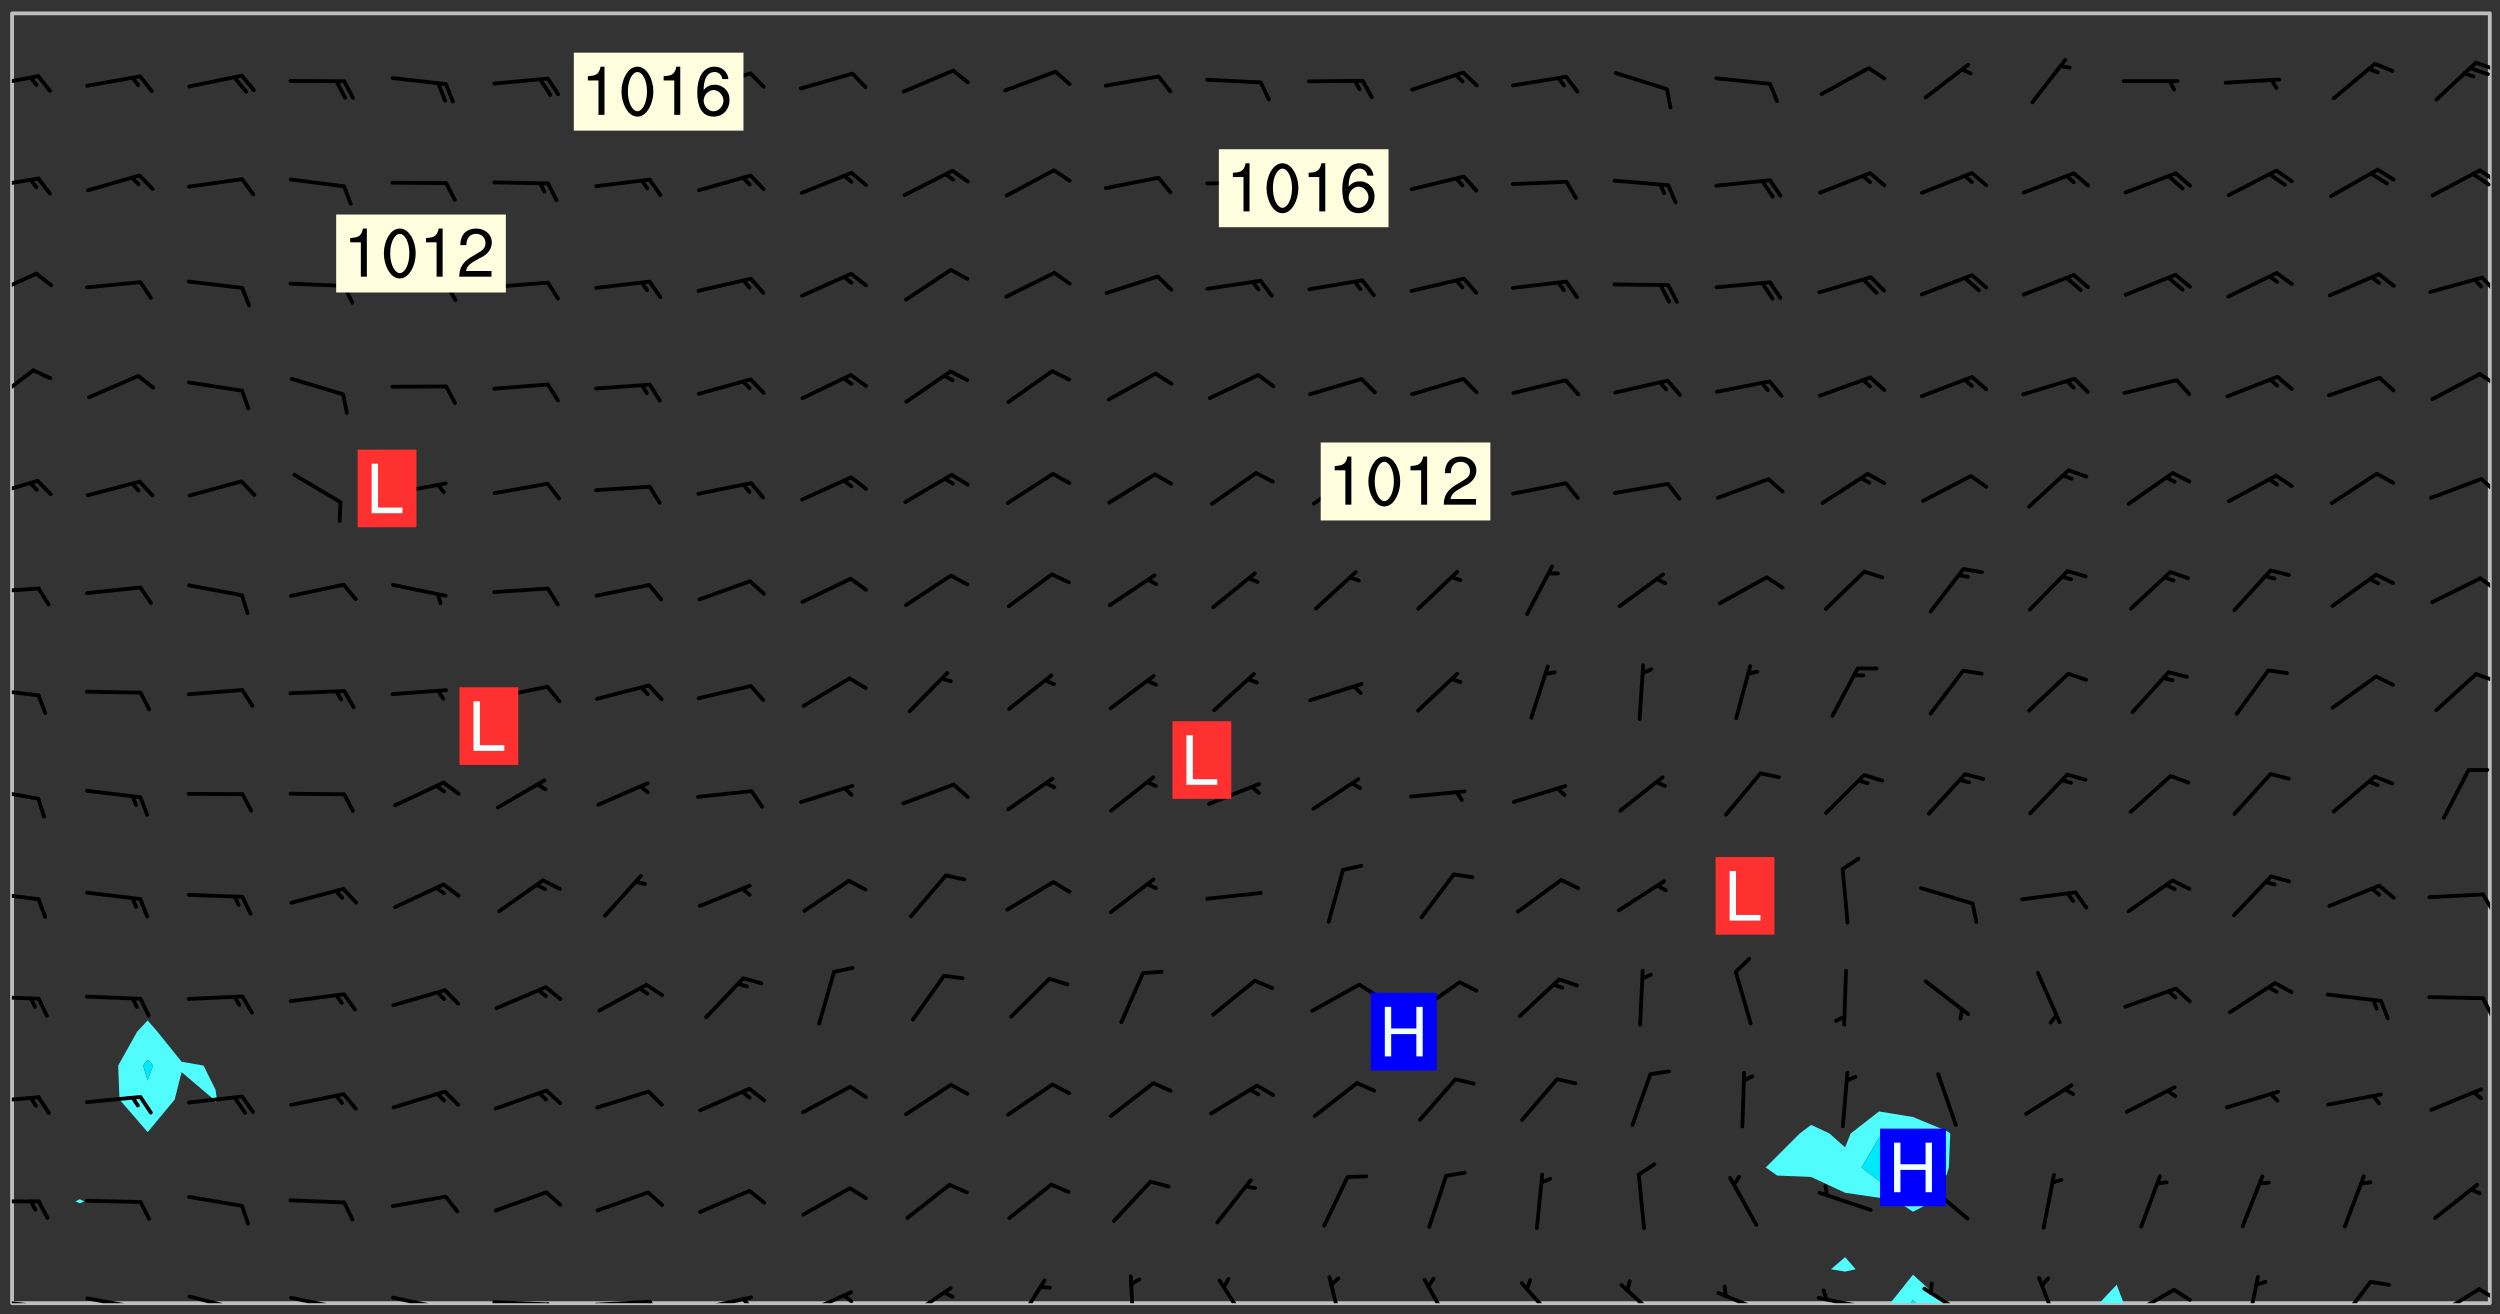 <svg xmlns="http://www.w3.org/2000/svg" role="img" xmlns:xlink="http://www.w3.org/1999/xlink" viewBox="142.45 309.95 326.84 171.84"><rect x="142.45" y="309.95" width="326.84" height="171.84" fill="#333333" stroke="none"/><defs><clipPath id="a"><path d="M144 311.672h1v168.656h-1zm0 0"/></clipPath><clipPath id="b"><path d="M144 311.672h324v168.656H144zm0 0"/></clipPath><clipPath id="c"><path d="M389 476h8v4.328h-8zm0 0"/></clipPath><clipPath id="d"><path d="M392 479h2v1.328h-2zm0 0"/></clipPath><clipPath id="e"><path d="M416 477h5v3.328h-5zm0 0"/></clipPath><clipPath id="f"><path d="M467 311.672h1v168.656h-1zm0 0"/></clipPath><clipPath id="g"><path d="M144 479h4v1.328h-4zm0 0"/></clipPath><clipPath id="h"><path d="M147 480h2v.328h-2zm0 0"/></clipPath><clipPath id="i"><path d="M153 479h9v1.328h-9zm0 0"/></clipPath><clipPath id="j"><path d="M160 480h2v.328h-2zm0 0"/></clipPath><clipPath id="k"><path d="M166 479h9v1.328h-9zm0 0"/></clipPath><clipPath id="l"><path d="M173 480h2v.328h-2zm0 0"/></clipPath><clipPath id="m"><path d="M180 479h8v1.328h-8zm0 0"/></clipPath><clipPath id="n"><path d="M187 480h2v.328h-2zm0 0"/></clipPath><clipPath id="o"><path d="M193 479h8v1.328h-8zm0 0"/></clipPath><clipPath id="p"><path d="M200 480h2v.328h-2zm0 0"/></clipPath><clipPath id="q"><path d="M206 479h9v1.328h-9zm0 0"/></clipPath><clipPath id="r"><path d="M213 480h3v.328h-3zm0 0"/></clipPath><clipPath id="s"><path d="M220 479h8v1.328h-8zm0 0"/></clipPath><clipPath id="t"><path d="M227 479h2v1.328h-2zm0 0"/></clipPath><clipPath id="u"><path d="M233 479h8v1.328h-8zm0 0"/></clipPath><clipPath id="v"><path d="M239 479h2v1.328h-2zm0 0"/></clipPath><clipPath id="w"><path d="M247 478h7v2.328h-7zm0 0"/></clipPath><clipPath id="x"><path d="M252 479h3v1.328h-3zm0 0"/></clipPath><clipPath id="y"><path d="M260 478h7v2.328h-7zm0 0"/></clipPath><clipPath id="z"><path d="M275 477h5v3.328h-5zm0 0"/></clipPath><clipPath id="A"><path d="M290 476h1v4.328h-1zm0 0"/></clipPath><clipPath id="B"><path d="M301 477h5v3.328h-5zm0 0"/></clipPath><clipPath id="C"><path d="M316 476h3v4.328h-3zm0 0"/></clipPath><clipPath id="D"><path d="M328 477h5v3.328h-5zm0 0"/></clipPath><clipPath id="E"><path d="M341 477h6v3.328h-6zm0 0"/></clipPath><clipPath id="F"><path d="M354 477h6v3.328h-6zm0 0"/></clipPath><clipPath id="G"><path d="M366 478h8v2.328h-8zm0 0"/></clipPath><clipPath id="H"><path d="M379 479h9v1.328h-9zm0 0"/></clipPath><clipPath id="I"><path d="M380 478h2v2.328h-2zm0 0"/></clipPath><clipPath id="J"><path d="M393 478h8v2.328h-8zm0 0"/></clipPath><clipPath id="K"><path d="M408 476h4v4.328h-4zm0 0"/></clipPath><clipPath id="L"><path d="M420 478h7v2.328h-7zm0 0"/></clipPath><clipPath id="M"><path d="M426 478h3v2.328h-3zm0 0"/></clipPath><clipPath id="N"><path d="M435 476h3v4.328h-3zm0 0"/></clipPath><clipPath id="O"><path d="M447 477h6v3.328h-6zm0 0"/></clipPath><clipPath id="P"><path d="M460 478h7v2.328h-7zm0 0"/></clipPath><clipPath id="Q"><path d="M466 478h2v2h-2zm0 0"/></clipPath><clipPath id="R"><path d="M144 466h4v2h-4zm0 0"/></clipPath><clipPath id="S"><path d="M144 453h4v2h-4zm0 0"/></clipPath><clipPath id="T"><path d="M144 439h4v2h-4zm0 0"/></clipPath><clipPath id="U"><path d="M466 440h2v3h-2zm0 0"/></clipPath><clipPath id="V"><path d="M144 426h4v2h-4zm0 0"/></clipPath><clipPath id="W"><path d="M466 426h2v4h-2zm0 0"/></clipPath><clipPath id="X"><path d="M144 412h4v3h-4zm0 0"/></clipPath><clipPath id="Y"><path d="M144 399h4v3h-4zm0 0"/></clipPath><clipPath id="Z"><path d="M465 397h3v3h-3zm0 0"/></clipPath><clipPath id="aa"><path d="M144 386h4v2h-4zm0 0"/></clipPath><clipPath id="ab"><path d="M466 385h2v3h-2zm0 0"/></clipPath><clipPath id="ac"><path d="M144 372h4v4h-4zm0 0"/></clipPath><clipPath id="ad"><path d="M466 372h2v3h-2zm0 0"/></clipPath><clipPath id="ae"><path d="M144 358h4v5h-4zm0 0"/></clipPath><clipPath id="af"><path d="M466 358h2v3h-2zm0 0"/></clipPath><clipPath id="ag"><path d="M144 345h4v4h-4zm0 0"/></clipPath><clipPath id="ah"><path d="M466 345h2v4h-2zm0 0"/></clipPath><clipPath id="ai"><path d="M144 333h4v2h-4zm0 0"/></clipPath><clipPath id="aj"><path d="M466 331h2v3h-2zm0 0"/></clipPath><clipPath id="ak"><path d="M465 332h3v3h-3zm0 0"/></clipPath><clipPath id="al"><path d="M144 319h4v3h-4zm0 0"/></clipPath><clipPath id="am"><path d="M465 317h3v3h-3zm0 0"/></clipPath><g id="an" clip-path="url(#clip1)"><path fill="#fff" fill-opacity="0" fill-rule="evenodd" d="M0 0h1000v1000H0zm0 0"/><path fill="#d3d3d3" fill-opacity="0" fill-rule="evenodd" d="M162.152 355.867l-.234.293.059.234.117.172.176.234.293.348.113.059.117-.172.059-.234.176-.176.465-.176h.699l.234.293.289.816.059.176.176.23.352.234.699.699.172.176.234.348.234.41.289.582.41.465.23.234.234.176.117.23.176.293.172 1.164v.234l.059.289.059.117.117.117.348.41.117.172.176.176.176.234.117.172.172.352.059.234.234.406.234-.059-.176.176-.059.93h-.582l-.234-.113-.348.113-.117.117-.059.293-.059.176-.117.172-.465.293-.059.234-.059.113v.645l.059.172v.41l.059.059v.406l.059.406.117.176.059.059.23.641-.059.293v.699l-.059.582v.234l-.059.23-.055.352v1.922l.055.117h.426l-.367.117-.023.352.891 1.168 1.742.539 1.34.359v.539l.09.809.535.715 1.52.27.891-.086.09 1.164.535.18 1.16-.18 2.055-.984 1.16-.363 1.879-.176 1.695-.18-.18.719-1.516.086-1.25.09-.805.27-1.074.809.27.719.535.898-.18.625-.266.809.266 1.078.625.898.805.18 1.25-.18-.266.723.098.504.055.293v.172l.059.293v.406l.176.117.352.117h.406l.293-.176.113-.117.059-.117.117-.23.059-.176.352-.465.23-.176.176-.059.176.059.059.176.117.988.055.469.059.172.117.234.176.059.816.059h.289l.117.234.059.406.059.352v1.105l.117.293.117.348.289.699.176.352.582.754.352.176.172.059.469.234.641.465.348.234.293.176.293.055.23.062.816.348.293.176.113.172.352.352.117.176.523.641v.289l.059.352v.348l.059.352.059.289.117.059.172.059h.176l.582.234.176.117.176.289.176.234.113.234.293.23.117.117v.41l.059.055.289.234.234.117.059.117.117.172.059.117.23.234.059.176.234.059.117.059-.117.113-.059.117v.117l-.117.293-.117.289v.582l.176.117.117.059.059.117.117.117.113.059.176.348.059.352.059.406v.176l-.059.176-.117.699v.172l.117.176.293.293h.406l.176.117.117.172.117.293v.234h-.527l-.23-.234h-.234l-.176.059-.059.699.059.348.117.176.176.41.117.23.289.469.176.055h.523l.234.059.758.641.059.293v.234l.059.059.23.348v.352l-.117.172v.293l.293.289.293.176.172.059.293.176.293.117.582.406.289.234.293.176.219.16.016.012.23.176.641.523.176.234.117.176.176.176.113.172v.641l.117.176.469.117.582.117.234.059.23.113.293.117.113.059.586.352.289.172.176.062.176.055.176.059.699.352.289.176.234.055.289.176.234.117.641.406.293.117.172.059.234.059.41.059.23.059.234.117.059.172-.41.176.469.059.059.293.113.234.176.055.234.059.176.059.406.117.641.234.117.172.059.234v.176l-.059.117-.059.406.234.234.117.059.348.117.641.23.176.117.289.117.176.176.234.465.582 1.105.176.176.348.176.176.117.352.117 1.047.523.234.059.465.113.293.059.465.176.758.582.234.234.348.465.176.176.289.234.816.699.293.176.289.289.293.176.293.289.695.641.176.176.293.234.289.234.469.289.641.582.348.234.234.293.348.348.352.465.934.992.348.406.117.176.234.059.113.117.645.176.23.113.234.059.293.176.23.117.934.699.406.406.234.176.406.176.234.117.816.348.348.234.234.117.293.289.23.117.758.352.352.172.23.059.293.117.234.059.871.176h.816l.469.23.172.059.875.699.465.117.293.059.176.059.23.059.469.059.348.059.352.059.406.059h.293l.172.059v.23l.176.176h.293l.348.059.352.059.699.117h.641l.465-.234.293-.176.172-.117.41-.172.289-.176.934-.465.469-.293.523-.293.465-.172.465-.176 1.051-.465.289-.117.41-.117.289-.117.527-.176 1.516-.699.582-.348.289-.059.293-.059.348-.117.875-.23.352-.117h.113l.234-.059.875-.234.234-.059h.812l.352-.059.816-.117.172-.059.352-.055.293-.059.23-.059.816-.176.176-.059h.348l.234-.059.465-.117.758-.172.234-.059h.348l.41-.117.289-.059 1.285-.059h.289l.41-.059.23-.059h.176l.875-.117h.406l.41-.117h.348l.352-.113.871-.059h1.75l1.047.289.41.117.289.117.352.117.289.117 1.051.172.289.059h.293l.293.059.172.059.41.059.172.059.117.059h.117l.117.059.352.059h.113l.41.066 1.922.395 1.926.395 1.52.449 1.695.719 2.145.805 1.605-.719 1.43-.805 1.16-1.078 1.25-.449 3.035-.719 1.875-.359 2.145-1.348 2.234-1.254 2.5-1.258 1.695-.449 1.785-.18 1.16-.27.625.539 1.34-.27.715-.988.984-1.344.445-.18.805-.359 1.875-.539 1.785-.449 1.25-.27 1.16-.09 1.699-.09 1.961-.27 1.25-.09h.539l.625-.09h.891l2.145-.18 2.41-.18 2.59-.09 1.695.18 1.609.09 1.43.359 1.16.719 1.875.988 1.16 1.527.266.715.629.09.355.898.535.539.535 1.527 1.074.359h.535l-.805.535.09 1.707.715 2.695.891.805.895.988.715 1.258 1.785.539 1.52-.18.355 1.344 1.609-.805.98-.539.27.27.316-.215.219-.145.801.449.449-.359h.355l.535-.27.539-.719.535-.27.625-.988 1.16.449.84.371 1.395.617 1.695-.18h1.605l1.785.09.18-1.707.535-1.344.805.27.492.848.402.406-.09.539v.359l.715.449.711-.27h1.43l.359.988.445 1.258.715 1.344 1.25.629 1.695.629.715-.18.18-.539.98-.09.449.359.086 1.258-.266.629-.535.18v.539l.715.984.266.539.984.988.801 1.078-.266.359-.09.898-.625 2.332-.355 2.066-.09 1.793-.18.719-.09.539v1.438l-.98 1.883-.359 1.707-.535.898-.805 1.168-.266.539 2.055 1.254.086.359-.355.539-.09-.18v.809l.09 1.438-.445.715-1.074.094-.266.715.535.898.805.719 1.16.809 1.34.27.445.359-.355.449-1.789-.09-1.25-.449-.715-.719-.625-.09-.176 3.59-.188 1.309h89.359V311.703h-55.27v49.082l.762.125 3.289.543 2.023 2.836v2.754l2.352.332 2.348.332h4.051l-1.379 4.16-2.023.707-2.023.703-.543.344-2.594 1.617-.188.117-2.023-2.078-.73-2.742-2.672-2.078-1.375-3.5-.066-.082-1.957-2.672 2.75-1.418v-49.082H294.422v91.414l.117.031.133.012.074.074.105.047.09.059.086.059.09.059.297.297.059.09.031.117.027.117.016.137-.031.117-.059.09-.059.086-.043.105-.047.102-.027.121v.145l.176.27.148.148.074.086.074.074.043.105.062.09.059.086.043.105.059.09.047.102.043.105.059.086.117.18.074.074.062.086.059.09.043.105.059.09.059.086.062.09.059.09.043.102.117.18.074.074.059.086.074.074.09.059.105.047h.148l.133-.016.133.016.102-.047.074-.074.047-.102-.016-.133v-.148l-.047-.105-.027-.117-.047-.102-.027-.121-.043-.102-.062-.09-.043-.102-.043-.105-.031-.117-.016-.133-.012-.137.086-.059.059-.086.121-.031.043.105.016.133v.117l.059.102.059.09.09.059.148.148.059.09.043.105-.012.102.086.059.105.047.086.059.09.059.074.074-.117.027-.105.047-.086.059-.074.074-.059.09-.062.086-.027.121-.047.102-.043.105-.031.117-.012.133-.016.133v.148l.027.117.047.105.043.102.059.09.074.074.09.059.074.074.09.059.059.09.043.105.047.102.117.031.133.016h.148l.117-.031.105.043.043.105.047.102.027.121L299.5 410l.027.117.031.121.027.117.105.043.102.047.133-.016.148.148.062.086.074.074.07.074.09.062.105.043.102.043.117.031.137.016.117-.031.074-.074.027-.117-.012-.133-.031-.121-.027-.117.043-.105h.117l.09.062.117.027h.148l.133.016h.148l.133.016.133-.016h.148l.133-.016.133-.012.137.012.117-.027.133-.016.191-.059-.059.176-.016.133-.027.121-.016.133-.059.086-.133.016-.105.047-.105.043-.117.031-.117.027-.266.031h-.148l-.133.016-.074.074.059.086.148.148.117.18.074.07.09.062.09.059.086.059.09.059.102.043.105.062.105.043.086.059.105.047.102.043.18.117.059.09-.043.102-.047.105.016.133.223.223.059.09.043.102.031.121.043.102.016.133.031.117.012.137.031.117.148.148.102.043.105.043.117.031.133.016.137.016h.117l.117-.031.09-.059.043-.105.047-.102.043-.105.031-.117.012-.133v-.148l-.012-.133-.016-.133-.031-.117-.043-.105-.047-.105-.043-.102-.043-.105-.016-.133.016-.133.027-.117.031-.117.027-.121.047-.102.09-.059.086-.062.074-.074.09-.059.223-.223.059-.086.074-.074.117-.18.059-.086v-.148l-.074-.074-.102-.047-.105-.043-.102-.043-.059-.09-.047-.105-.027-.117.09-.059.117-.031.102-.043.18-.117.148-.148.012-.133-.012-.105-.09-.059-.133.016h-.148l-.133.016-.133-.016-.121-.031-.086-.059-.074-.074-.059-.09-.062-.086-.117-.18-.059-.086.031-.121.086-.059.121-.031.059-.086v-.121l-.031-.117-.059-.09-.059-.086-.047-.105-.027-.117-.016-.133.059-.09.074-.074.09-.059.117-.18.074-.074.059-.086.148-.148.121-.031.133-.016.133.016.074.074.043.105.016.133-.031.117-.117.031-.133.012-.148.148-.043.105-.047.102-.027.121-.031.117v.148l.031.117.043.105.059.09.074.07.074.074.117.031.121.027.117-.027.133-.016h.117l.09.059.074.074.047.105.059.086.102.047.133.016.105.043.086.059-.012.105-.074.074-.18.117-.059.09-.09.059-.07.074-.074.074-.062.09-.027.117-.016.133.016.133-.016.133v.148l.016.133.027.117.031.121.074.074.09.059.086.059.09.059.117.031v.086l-.102.047-.09.059-.266.031-.117.027h-.148l-.105.043-.102.047-.059.09-.062.234-.012.133-.031.121-.016.133v.293l-.012.133.012.137.016.133.133.016.133.012.121.031.086.059.074.074.047.105.043.102.016.133v.445l-.016.133v.445l.031.266.027.117.016.133.031.117.086.211.031.266v.148l-.031.117-.027.117-.031.121-.027.117-.031.117-.031.121-.012.133-.016.133.09.059.117-.031.102.016.047.105-.031.266v.441l-.043.105-.047.105-.043.102-.043.105-.059.086-.031.121-.043.117-.031.117-.016.133.016.133.059.09.105.047.086.059.059.086-.012.137-.031.117-.043.102v.445l-.016.133v.148l-.031.117-.043.105-.027.117-.047.105-.043.102-.031.121-.027.117-.031.133-.031.117-.027.117-.043.105-.031.117-.031.121-.012.133-.016.133v.297l.027.117v.148l.047.398.027.117.059.09.121.031h.148l.133-.016.059.09v.117l-.059.09-.09.059-.102.043-.105.047-.09.059-.086.059-.137.016-.117-.031-.133-.016-.102.047-.062.086-.012.137-.016.133-.031.117-.027.117-.016.133-.031.121v.297l.016.133.031.117v.148l.012.133v.148l-.027.117-.047.102-.027.121-.031.117-.059.09-.074.074-.102.043-.105.047-.117.027-.121.031-.102-.047.059-.086.105-.047.027-.117.031-.117.027-.121.031-.117v-.148l.016-.133-.031-.117-.043-.105-.105.016-.074.074-.102.043-.09.062-.074.074-.043.102-.016.133-.031.117L304.25 426l-.031.117-.027.117-.031.121-.027.117-.031.117-.043.105-.09.059h-.09l-.117-.031-.031-.086.016-.137-.031-.117v-.148l-.012-.133v-.148l-.062-.234-.027-.121-.043-.102-.047-.105-.059-.086-.059-.09-.043-.105-.062-.086-.148-.148-.07-.074-.105-.047-.105-.043-.102-.043-.297-.297-.09-.074-.086-.059-.105-.043-.09-.062-.086-.059-.105-.043-.09-.059-.086-.062-.074-.07-.105-.047-.086-.059-.105-.043-.09-.062-.102-.043-.105-.043-.086-.059-.105-.047-.105-.043-.102-.047-.09-.059-.102-.043-.105-.043-.09-.062-.117-.027-.133-.016-.133.016H299.75l-.133.016-.117-.031-.09-.059-.074-.074-.09-.059-.102-.047h-.148l-.121-.027-.102-.043-.074-.074-.117-.18-.09-.059-.102-.043-.09-.062-.105-.043-.09-.059-.086-.059-.105-.047-.059-.086-.059-.09-.043-.105-.047-.102-.074-.074-.086-.059-.074-.074-.09-.059-.223-.223-.043-.105-.031-.266.105-.043h.145l.105.043.074.074.09.059.086.059.105.047.09.059.148.148.07.074.148.148.062.086.074.074.086.059.074.074.09.062.09.059.086.059.27.176.102.047.105.043.102.043.047-.074.059-.086.074-.074.07-.074.105.043.074.074.059.09.043.102.047.105.043.105.121.027.117-.027.074-.09.043-.105.059-.09.074-.074.105-.043.117-.027.133.012.09.059.148.148.059.09.043.105.047.102.043.105.043.102.105.047.105.043.133.016.086-.059.059-.09.074-.074.105-.043.117.027.105.047.102.043.105.043.102.047.18.117v.117l-.016.133.016.133.016.137.059.086.102.047.121.027.117.031h.148l.117-.031.059-.09.18-.117.059-.09.074-.074.059-.086.117-.18.18-.117.117.031.09.059.043.074-.016.133v.117l.09.059h.148l.133-.016.133-.012.266-.031.105-.043.117-.031.121-.027.074-.074.07-.074.062-.09-.016-.105-.047-.102-.102-.043-.105-.016-.117.027-.266.031h-.148l-.074-.074-.09-.059-.117-.031-.117-.027-.133-.016h-.148l-.133.016h-.297l-.105-.047-.148-.148-.043-.102-.059-.09.223-.223.086-.059.105-.043.117-.031.133-.016.133.016.137.016.102.043.133-.012.09-.062.102-.043.062-.09-.047-.102-.09-.059-.117-.031-.102-.043-.059-.09-.062-.09v-.117l.016-.133.105-.047.074-.07v-.121l-.09-.059-.031-.117.09-.059.074-.074.043-.105.059-.09.047-.102.016-.133v-.148l-.047-.105-.043-.102-.09-.059-.133-.016-.102-.043-.137-.016-.117-.031h-.445l-.133-.016-.133-.012-.133-.016-.117-.031h-.148l-.133-.016-.133-.012-.266-.031-.121-.043-.086-.059-.074-.074v-.148l.012-.133.105-.047.102-.043.133-.016h.152l.133-.016h.293l.121.031.102.043.09.059.234.062.121-.047.09-.059.102-.043.133-.016.105.043.102.047.133.012.121-.027h.145l.121-.031.117-.027.105-.047.074-.074.086-.059.148-.148.059-.086.047-.105.027-.117.016-.105-.102-.043-.09-.059-.117-.031-.105-.043-.09-.062-.074-.086-.074-.074-.102-.043-.105-.047-.102-.043-.059-.09-.047-.102-.086-.211-.062-.086-.059-.09-.074-.074-.086-.059h-.27l-.117.031-.09.059-.102.043-.133.016-.105-.016-.027-.117-.062-.09-.117-.031-.102-.043-.148-.148-.031-.117-.016-.105.074-.074.18-.117.117-.027.117-.031.137.016.102.043.105.043.102.047.105.043.117.031.133.016.117.027.133.016.105-.016.09-.059-.074-.074-.105-.043-.074-.074-.074-.09-.148-.148-.086-.059-.09-.059-.074-.074-.09-.059-.102-.047-.121-.027-.102-.047-.105-.043-.117-.031-.102-.043-.121-.031h-.148l-.117.031-.105.043-.086.062-.18.117-.086.059-.09.059-.105.047-.086.059-.105.043-.102.043-.105.047-.074.074-.059.09-.059.086-.047.105-.059.086-.074.074-.133-.012-.117-.031h-.117l-.074.074-.09.059-.074.074-.09.059-.086.059-.105.047-.102.043-.137.016-.102-.043-.148-.148-.105-.047h-.086l-.105.047-.102.043-.121.031-.117-.031-.074-.074v-.117l.031-.121.074-.07.059-.09.074-.074.117-.031.105-.043h.293l.133-.016.137-.016.102-.043.09-.059.102-.047.09-.059.133-.012.09.059.133.012.09-.059.086-.059.105-.043.09-.059.086-.062.09-.059.148-.148.059-.086.059-.09.105-.043.133-.016.117.027.121.031.059-.059.059-.09.031-.266.027-.117.105.012.133.016.102-.043.09-.059.059-.09.074-.074.059-.09.047-.102.012-.133-.012-.133-.047-.105-.148-.148-.059-.09-.059-.086-.043-.105v-.445l.016-.133v-.148l.012-.133-.059-.059-.09.059-.102-.043-.18-.117-.086-.059-.062-.09-.059-.09-.074-.074-.086-.059-.121.031-.102.012-.105.047-.086.059-.105.043-.148.148-.09.059-.086.059-.09.062-.105.043-.133.016v-.121l.105-.043.117-.031.074-.07.043-.105v-.148l-.027-.117-.148-.148-.133-.016h-.148l-.117.031-.105.043-.102.043-.09.062-.117.027-.074-.074.012-.133-.043-.102-.043-.105-.09-.059-.117.027-.121.031-.117.031-.102.043-.121.031-.102.043-.105.043-.09.059-.102.016v-.117l.016-.133-.059-.09-.074.043-.148.148-.059.09-.074.074-.047.105-.043.102-.074.074-.059.09-.074.074-.059.086-.074.074-.09.062-.074.07-.074.074-.102.016-.133.016-.105-.043v-.121l.148-.148.043-.102.059-.09.047-.102.043-.105.059-.09.031-.117.043-.102.031-.121.027-.117.047-.105.043-.102.043-.105.074-.07.09-.062.09-.059.102-.043h.297l.266-.031.105-.043-.074-.074-.117-.031-.105-.043-.09-.059-.102-.047-.09-.059-.102-.043-.105-.043-.09-.062-.086-.059-.105-.043-.102-.043-.121-.031-.117-.031-.102-.043L297.5 410.25l-.102-.043-.09-.059-.043-.105-.016-.133.102-.043.133-.016.137.016.133-.016.102-.043.059-.09.016-.105-.09-.059-.074-.074-.102-.043-.09-.059-.148-.148-.043-.105-.016-.133v-.293l-.059-.09-.09-.059-.074-.074-.043-.105-.031-.117-.059-.09-.074-.074-.117-.027-.074-.074-.09-.059-.09-.062-.086-.059-.074-.074-.059-.086-.047-.105-.086-.059-.148-.148-.195-.059-.133.016-.102.043-.074.074-.047.102-.043.105-.059.09-.059.086-.297.297-.09.059h-.086l-.062-.086-.043-.105.031-.117.059-.09.027-.117-.012-.133-.09-.062-.105.047-.117.027-.117.031-.27.176-.102.047-.117.027-.105.047-.09.059-.102.043-.059-.086-.047-.105.016-.133.047-.105.07-.074.074-.07.059-.09v-.148l-.043-.105h-.238l-.102.047-.031.117-.027.117-.031.121-.074.043-.133.016-.074-.047-.043-.102-.043-.105-.047-.102-.043-.105-.121.031-.102.043-.133.016-.117.031-.105.043-.09.059-.102.047-.121.027-.133.016-.102-.043-.059-.09-.047-.105-.043-.102-.043-.105v-.117l.059-.09.086-.059.18-.117.102-.047.105-.043.105-.059.102-.043.09-.062.102-.043.105-.059.102-.047.09-.059.105-.043.102-.043.09-.062.102-.043.137-.016.117.031.102.043.121.031.102.043.105.047.102.043.105.043.102.047.105.043.102.043.105.047.086.059.105.043.117.031.105.043.102.047.09.059.105.043.102.043.105.047.117.027.102.047.121.027h.148l.086-.059.016-.102.059-.09-.027-.117-.074-.074-.117-.18-.074-.074-.09-.074-.18-.117-.086-.059-.105-.043-.102-.047-.27-.176-.059-.09-.074-.074-.059-.09-.043-.102-.031-.117-.016-.137v-.562l-.012-.133-.016-.133-.031-.117-.016-.133-.012-.133-.031-.121-.223-.223-.059-.086-.016-.105.031-.117.133-.016v-91.414H172.992v1.453l-.059.234-.352 1.051-.172.523-.117.348-.176.41-.117.172-.234.293-.23.059h-.352l-.117.059-.23.406v.293l.117.176.23.23.117.234.641.758.293.465.176.234.23.352.234.348.641.816.176.465.172.41.117.695.176.469.117 1.398.059.465v.875l.117 1.047v4.781l-.059.465-.352 1.281-.176.523-.113.41-.352.93L172.934 336l-.234.582-.117.176-.172.348-.176.406-.352.816-.059.293-.113.293-.117.289-.059.176-.117.875-.059.406-.059.117-.059.176-.059.172-.23.527-.117.172v.234l-.117.234-.059.172-.176.586v.289l-.059.176v.293l-.059.113-.059.527v.172l-.055.234v2.621l-.176.816-.117.176-.176.234-.117.172-.113.234-.586.934-.23.289-.293.465-.176.234-.289.352-.352.699-.113.23-.176.41-.176.23-.406.527-.816.699-.293.172-.289.234-.176.117-.176.176-.523.406-.527.176-.172.176-.234.055-.641.176h-.758m12.211 31.023l-1.074.449.359.895 1.25-.715.445-.539-.98-.09"/><path fill="#d3d3d3" fill-opacity="0" fill-rule="evenodd" d="M201.508 416.598h-.895l.449.629.98.359.805-.09.445-.988-.176.09-.715-.355-.895.355m154.621 59.07l-.059-.523v-.293l.113-.293.059-.23.469-.469h.113l.117-.113.117-.059h.176l.234-.059h.348l.234.059.117.059.23.172.059.176.117.582v.293l-.117.176-.172.289-.176.176-.527.523-.23.234-.117.059h-.176l-.117-.059-.406-.293-.176-.117-.117-.059-.059-.113-.055-.117m6.641-10.957l-.059-.172v-1.109l.059-.172.176-.059.172-.059h.176l.234-.059.117.059.059.699-.059.172-.117.176-.117.059-.234.523-.113.059h-.234l-.059-.117m9.613-14.391l-.117-.176v-.699l.293-.875.117-.172.176-.352.113-.23.117-.293.352-.758.117-.23.172-.234h.176l.117-.059h.641l.117.059.234.234.172.113.352.293.117.117.113.176v.113l.117.059.117.117v.699l-.059.176v.23l-.059.176-.348 1.051-.117.23-.117.234-.117.059-.23.234-.641.289h-.875l-.41-.117-.641-.465"/><path fill="none" stroke="#bebebe" stroke-linecap="round" stroke-linejoin="round" stroke-miterlimit="10" stroke-width=".5" d="M467.957 311.695H144.027v168.625h323.93v-168.625"/><g clip-path="url(#a)"><path fill="#fff" fill-opacity="0" fill-rule="evenodd" d="M144 475.891v4.438h.004H144V311.672h.004H144v164.219"/></g><g clip-path="url(#b)"><path fill="#fff" fill-opacity="0" fill-rule="evenodd" d="M144.004 480.328V311.672h8.871v155.062l-.562.281.562.242.605-.242-.605-.281v-155.062h8.879v131.684l-1.367 1.465-2.488 4.441.176 4.438 3.68 4.258 3.535-4.258.902-3.586 4.219 3.586.219.355.184-.355-.184-1.273-1.562-3.164-2.875-.504-3.168-3.938-1.27-1.465v-131.684h226.355v143.582l-3.707 2.883-.73 1.816-2.035-1.816-2.402-1.125-1.492 1.125-2.949 2.949-1.504 1.488 1.504 1.062 4.441.188 4.438 2.062v8.406l-1.848 1.598 1.848.305 1.383-.305-1.383-1.598v-8.406l4.438.652 2.418.477 2.02 1.355 2.582-1.355 1.855-3.574.254-.867.18-4.438-.434-.316-4.438-1.836-4.438-.73V311.672h79.887v168.656h-47.906l-.91-2.422-2.277 2.422h-20.258l-4.098-3.734-2.969 3.734H144.004"/></g><path fill="#50fcfc" fill-rule="evenodd" d="M152.875 467.258l-.562-.242.562-.281.605.281-.605.242m5.199-13.559l-.176-4.438 2.488-4.441 1.367-1.465v5.129l-.59.777.59 1.953.707-1.953-.707-.777v-5.129l1.27 1.465 3.168 3.938 2.875.504 1.562 3.164.184 1.273-.184.355-.219-.355-4.219-3.586-.902 3.586-3.535 4.258-3.68-4.258"/><path fill="#00e8fc" fill-rule="evenodd" d="M161.754 451.215l-.59-1.953.59-.777.707.777-.707 1.953"/><path fill="#50fcfc" fill-rule="evenodd" d="M374.793 463.637l-1.504-1.062 1.504-1.488 2.949-2.949 1.492-1.125 2.402 1.125 2.035 1.816.73-1.816 3.707-2.883v3.434l-2.297 3.887 2.297 1.766 4.438 1.047 2.637-2.812-2.637-3.113-4.438-.773v-3.434l4.438.73 4.438 1.836.434.316-.18 4.438-.254.867-1.855 3.574-2.582 1.355-2.02-1.355-2.418-.477-4.438-.652-4.438-2.062-4.441-.188m8.879 12.559l-1.848-.305 1.848-1.598 1.383 1.598-1.383.305"/><path fill="#00e8fc" fill-rule="evenodd" d="M388.109 464.34l-2.297-1.766 2.297-3.887 4.438.773 2.637 3.113-2.637 2.812-4.438-1.047"/><g clip-path="url(#c)"><path fill="#50fcfc" fill-rule="evenodd" d="M389.578 480.328h2.613l.355-.449.492.449h3.605l-4.098-3.734-2.969 3.734"/></g><g clip-path="url(#d)"><path fill="#00e8fc" fill-rule="evenodd" d="M392.191 480.328l.355-.449.492.449h-.848"/></g><g clip-path="url(#e)"><path fill="#50fcfc" fill-rule="evenodd" d="M416.902 480.328l2.277-2.422.91 2.422h-3.188"/></g><g clip-path="url(#f)"><path fill="#fff" fill-opacity="0" fill-rule="evenodd" d="M467.996 480.328H468V311.672h-.004H468v168.656h-.004"/></g><g clip-path="url(#g)"><path fill="none" stroke="#000" stroke-linecap="round" stroke-linejoin="round" stroke-miterlimit="10" stroke-width=".5" d="M147.488 480.766l-6.977-.871"/></g><g clip-path="url(#h)"><path fill="none" stroke="#000" stroke-linecap="round" stroke-linejoin="round" stroke-miterlimit="10" stroke-width=".5" d="M147.488 480.766l.871 2.289"/></g><g clip-path="url(#i)"><path fill="none" stroke="#000" stroke-linecap="round" stroke-linejoin="round" stroke-miterlimit="10" stroke-width=".5" d="M160.77 480.961l-6.91-1.266"/></g><g clip-path="url(#j)"><path fill="none" stroke="#000" stroke-linecap="round" stroke-linejoin="round" stroke-miterlimit="10" stroke-width=".5" d="M160.77 480.961l.746 2.336"/></g><g clip-path="url(#k)"><path fill="none" stroke="#000" stroke-linecap="round" stroke-linejoin="round" stroke-miterlimit="10" stroke-width=".5" d="M174.031 481.215l-6.801-1.77"/></g><g clip-path="url(#l)"><path fill="none" stroke="#000" stroke-linecap="round" stroke-linejoin="round" stroke-miterlimit="10" stroke-width=".5" d="M174.031 481.215l.57 2.387"/></g><g clip-path="url(#m)"><path fill="none" stroke="#000" stroke-linecap="round" stroke-linejoin="round" stroke-miterlimit="10" stroke-width=".5" d="M187.387 481.035l-6.883-1.414"/></g><g clip-path="url(#n)"><path fill="none" stroke="#000" stroke-linecap="round" stroke-linejoin="round" stroke-miterlimit="10" stroke-width=".5" d="M187.387 481.035l.691 2.355"/></g><g clip-path="url(#o)"><path fill="none" stroke="#000" stroke-linecap="round" stroke-linejoin="round" stroke-miterlimit="10" stroke-width=".5" d="M200.695 481.059l-6.871-1.461"/></g><g clip-path="url(#p)"><path fill="none" stroke="#000" stroke-linecap="round" stroke-linejoin="round" stroke-miterlimit="10" stroke-width=".5" d="M200.695 481.059l.676 2.359"/></g><g clip-path="url(#q)"><path fill="none" stroke="#000" stroke-linecap="round" stroke-linejoin="round" stroke-miterlimit="10" stroke-width=".5" d="M214.086 480.473l-7.02-.289"/></g><g clip-path="url(#r)"><path fill="none" stroke="#000" stroke-linecap="round" stroke-linejoin="round" stroke-miterlimit="10" stroke-width=".5" d="M214.086 480.473l1.062 2.211"/></g><g clip-path="url(#s)"><path fill="none" stroke="#000" stroke-linecap="round" stroke-linejoin="round" stroke-miterlimit="10" stroke-width=".5" d="M227.398 480.137l-7.016.383"/></g><g clip-path="url(#t)"><path fill="none" stroke="#000" stroke-linecap="round" stroke-linejoin="round" stroke-miterlimit="10" stroke-width=".5" d="M227.398 480.137l1.27 2.102"/></g><g clip-path="url(#u)"><path fill="none" stroke="#000" stroke-linecap="round" stroke-linejoin="round" stroke-miterlimit="10" stroke-width=".5" d="M240.637 479.574l-6.863 1.508"/></g><g clip-path="url(#v)"><path fill="none" stroke="#000" stroke-linecap="round" stroke-linejoin="round" stroke-miterlimit="10" stroke-width=".5" d="M239.637 479.793l.797.934"/></g><g clip-path="url(#w)"><path fill="none" stroke="#000" stroke-linecap="round" stroke-linejoin="round" stroke-miterlimit="10" stroke-width=".5" d="M253.727 478.895l-6.414 2.871"/></g><g clip-path="url(#x)"><path fill="none" stroke="#000" stroke-linecap="round" stroke-linejoin="round" stroke-miterlimit="10" stroke-width=".5" d="M252.793 479.312l.969.754"/></g><g clip-path="url(#y)"><path fill="none" stroke="#000" stroke-linecap="round" stroke-linejoin="round" stroke-miterlimit="10" stroke-width=".5" d="M266.738 478.348l-5.805 3.961"/></g><path fill="none" stroke="#000" stroke-linecap="round" stroke-linejoin="round" stroke-miterlimit="10" stroke-width=".5" d="M265.895 478.926l1.086.566"/><g clip-path="url(#z)"><path fill="none" stroke="#000" stroke-linecap="round" stroke-linejoin="round" stroke-miterlimit="10" stroke-width=".5" d="M279.008 477.348l-3.715 5.965"/></g><path fill="none" stroke="#000" stroke-linecap="round" stroke-linejoin="round" stroke-miterlimit="10" stroke-width=".5" d="M278.469 478.215l1.223.082"/><g clip-path="url(#A)"><path fill="none" stroke="#000" stroke-linecap="round" stroke-linejoin="round" stroke-miterlimit="10" stroke-width=".5" d="M290.285 476.82l.359 7.016"/></g><path fill="none" stroke="#000" stroke-linecap="round" stroke-linejoin="round" stroke-miterlimit="10" stroke-width=".5" d="M290.336 477.84l1.055-.629"/><g clip-path="url(#B)"><path fill="none" stroke="#000" stroke-linecap="round" stroke-linejoin="round" stroke-miterlimit="10" stroke-width=".5" d="M301.902 477.359l3.758 5.938"/></g><path fill="none" stroke="#000" stroke-linecap="round" stroke-linejoin="round" stroke-miterlimit="10" stroke-width=".5" d="M302.449 478.223l.605-1.066"/><g clip-path="url(#C)"><path fill="none" stroke="#000" stroke-linecap="round" stroke-linejoin="round" stroke-miterlimit="10" stroke-width=".5" d="M316.254 476.918l1.684 6.82"/></g><path fill="none" stroke="#000" stroke-linecap="round" stroke-linejoin="round" stroke-miterlimit="10" stroke-width=".5" d="M316.5 477.91l.914-.82"/><g clip-path="url(#D)"><path fill="none" stroke="#000" stroke-linecap="round" stroke-linejoin="round" stroke-miterlimit="10" stroke-width=".5" d="M328.691 477.266l3.441 6.125"/></g><path fill="none" stroke="#000" stroke-linecap="round" stroke-linejoin="round" stroke-miterlimit="10" stroke-width=".5" d="M329.191 478.156l.66-1.031"/><g clip-path="url(#E)"><path fill="none" stroke="#000" stroke-linecap="round" stroke-linejoin="round" stroke-miterlimit="10" stroke-width=".5" d="M341.398 477.695l4.656 5.266"/></g><path fill="none" stroke="#000" stroke-linecap="round" stroke-linejoin="round" stroke-miterlimit="10" stroke-width=".5" d="M342.074 478.461l.43-1.148"/><g clip-path="url(#F)"><path fill="none" stroke="#000" stroke-linecap="round" stroke-linejoin="round" stroke-miterlimit="10" stroke-width=".5" d="M354.449 477.957l5.184 4.746"/></g><path fill="none" stroke="#000" stroke-linecap="round" stroke-linejoin="round" stroke-miterlimit="10" stroke-width=".5" d="M355.203 478.645l.309-1.188"/><g clip-path="url(#G)"><path fill="none" stroke="#000" stroke-linecap="round" stroke-linejoin="round" stroke-miterlimit="10" stroke-width=".5" d="M367.105 478.992l6.5 2.672"/></g><path fill="none" stroke="#000" stroke-linecap="round" stroke-linejoin="round" stroke-miterlimit="10" stroke-width=".5" d="M368.051 479.379l-.117-1.219"/><g clip-path="url(#H)"><path fill="none" stroke="#000" stroke-linecap="round" stroke-linejoin="round" stroke-miterlimit="10" stroke-width=".5" d="M380.227 479.637l6.891 1.387"/></g><g clip-path="url(#I)"><path fill="none" stroke="#000" stroke-linecap="round" stroke-linejoin="round" stroke-miterlimit="10" stroke-width=".5" d="M381.23 479.836l-.352-1.176"/></g><g clip-path="url(#J)"><path fill="none" stroke="#000" stroke-linecap="round" stroke-linejoin="round" stroke-miterlimit="10" stroke-width=".5" d="M394.031 478.43l5.91 3.797"/></g><path fill="none" stroke="#000" stroke-linecap="round" stroke-linejoin="round" stroke-miterlimit="10" stroke-width=".5" d="M394.891 478.984l.102-1.227"/><g clip-path="url(#K)"><path fill="none" stroke="#000" stroke-linecap="round" stroke-linejoin="round" stroke-miterlimit="10" stroke-width=".5" d="M409.047 477.047l2.508 6.562"/></g><path fill="none" stroke="#000" stroke-linecap="round" stroke-linejoin="round" stroke-miterlimit="10" stroke-width=".5" d="M409.41 478.004l.809-.926"/><g clip-path="url(#L)"><path fill="none" stroke="#000" stroke-linecap="round" stroke-linejoin="round" stroke-miterlimit="10" stroke-width=".5" d="M426.664 478.582l-6.098 3.492"/></g><g clip-path="url(#M)"><path fill="none" stroke="#000" stroke-linecap="round" stroke-linejoin="round" stroke-miterlimit="10" stroke-width=".5" d="M426.664 478.582l2.078 1.305"/></g><g clip-path="url(#N)"><path fill="none" stroke="#000" stroke-linecap="round" stroke-linejoin="round" stroke-miterlimit="10" stroke-width=".5" d="M437.641 476.887l-1.418 6.883"/></g><path fill="none" stroke="#000" stroke-linecap="round" stroke-linejoin="round" stroke-miterlimit="10" stroke-width=".5" d="M437.434 477.891l1.18-.348"/><g clip-path="url(#O)"><path fill="none" stroke="#000" stroke-linecap="round" stroke-linejoin="round" stroke-miterlimit="10" stroke-width=".5" d="M452.379 477.535l-4.262 5.586"/></g><path fill="none" stroke="#000" stroke-linecap="round" stroke-linejoin="round" stroke-miterlimit="10" stroke-width=".5" d="M452.379 477.535l2.418.398"/><g clip-path="url(#P)"><path fill="none" stroke="#000" stroke-linecap="round" stroke-linejoin="round" stroke-miterlimit="10" stroke-width=".5" d="M466.559 478.496l-5.992 3.668"/></g><g clip-path="url(#Q)"><path fill="none" stroke="#000" stroke-linecap="round" stroke-linejoin="round" stroke-miterlimit="10" stroke-width=".5" d="M466.559 478.496l2.113 1.246"/></g><g clip-path="url(#R)"><path fill="none" stroke="#000" stroke-linecap="round" stroke-linejoin="round" stroke-miterlimit="10" stroke-width=".5" d="M147.512 467.016h-7.023"/></g><path fill="none" stroke="#000" stroke-linecap="round" stroke-linejoin="round" stroke-miterlimit="10" stroke-width=".5" d="M147.512 467.016l1.152 2.164m-2.172-2.164l.574 1.082m13.762-1.004l-7.027-.16m7.027.16l1.102 2.191m12.164-1.691l-6.93-1.16m6.93 1.16l.777 2.328m12.586-2.766l-7.023-.285m7.023.285l1.062 2.211m12.199-2.977l-6.918 1.246m6.918-1.246l1.516 1.93m11.645-2.496l-6.609 2.379m6.609-2.379l1.82 1.645m11.5-1.637l-6.617 2.363m6.617-2.363l1.812 1.652m11.426-1.848l-6.465 2.754m6.465-2.754l1.91 1.543m11.23-1.895l-6.117 3.457m6.117-3.457l2.07 1.316m10.953-1.758l-5.531 4.34m5.531-4.34l2.242.996m11.051-1.02l-5.488 4.387m5.488-4.387l2.254.969m10.711-1.348l-4.789 5.145m4.789-5.145l2.371.637m10.73-.82l-4.359 5.512m3.723-4.711l1.207.223m12.082-1.438l-3.035 6.34m3.035-6.34l2.449-.105m10.449-.062l-2.203 6.676m2.203-6.676l2.418-.414m10.145.254l-.695 6.996m.594-5.977l1.137-.465m11.586-.555l.691 6.996m-.691-6.996l2.043-1.359m9.906 1.789l3.426 6.137m-2.93-5.242l.668-1.031m10.531 2.086l6.664 2.238m-5.695-1.91l-.199-1.211m13.18-.25l5.395 4.504m-4.609-3.848l.254-1.203m15.648-.648l-1.348 6.895m1.148-5.891l1.176-.359m12.887-.492l-2.445 6.59m2.09-5.629l1.215-.164m12.523-.77l-2.582 6.535m2.203-5.586l1.223-.137m12.426-.832l-2.488 6.574m2.125-5.617l1.219-.156m13.969.305l-5.512 4.363m4.711-3.727l1.125.492"/><g clip-path="url(#S)"><path fill="none" stroke="#000" stroke-linecap="round" stroke-linejoin="round" stroke-miterlimit="10" stroke-width=".5" d="M147.5 453.398l-7 .602"/></g><path fill="none" stroke="#000" stroke-linecap="round" stroke-linejoin="round" stroke-miterlimit="10" stroke-width=".5" d="M147.5 453.398l1.332 2.059m-2.352-1.973l.668 1.031m13.664-1.152l-6.996.672m6.996-.672l1.352 2.047m-2.371-1.949l.68 1.023m13.648-1.18l-6.98.789m6.98-.789l1.387 2.023m-2.402-1.91l1.387 2.023M187.387 453l-6.883 1.398M187.387 453l1.562 1.891m-2.562-1.688l.781.945m13.449-1.488l-6.715 2.078m6.715-2.078l1.742 1.727m-2.719-1.426l.871.867m13.375-1.305l-6.621 2.352m6.621-2.352l1.809 1.656m-2.773-1.312l.906.828m13.418-1.035l-6.711 2.078m6.711-2.078l1.742 1.73m11.434-2.105l-6.434 2.824m6.434-2.824l1.926 1.523m-2.859-1.109l.961.758m13.164-1.43l-6.184 3.34m6.184-3.34l2.043 1.359m11.117-1.613l-5.875 3.852m5.875-3.852l2.152 1.18m11.129-1.23l-5.809 3.953m5.809-3.953l2.172 1.145m11.016-1.32l-5.555 4.305m5.555-4.305l2.238 1.004m11.301-.684l-6 3.66m6-3.66l2.109 1.25m-2.984-.715l1.059.621m12.902-1.484l-5.543 4.32m5.543-4.32l2.238 1m10.621-1.484l-4.629 5.289m4.629-5.289l2.387.559m10.906-.578l-4.586 5.324m4.586-5.324l2.395.543m9.797-1.191l-2.34 6.625m2.34-6.625l2.426-.367m9.836.168l-.234 7.023m.203-6.004l1.102-.539m12.422-.469l-.59 7m.504-5.984l1.129-.48m10.824-.355l2.309 6.637m15.133-5.191l-5.945 3.75m5.078-3.203l1.066.605m13.27-.883l-6.25 3.211m5.34-2.746l1.008.699m13.453-.586l-6.723 2.055m5.742-1.754l.867.867m13.516-.805l-6.898 1.328m5.895-1.137l.773.957m13.344-1.824l-6.496 2.68m5.551-2.289l.945.781"/><g clip-path="url(#T)"><path fill="none" stroke="#000" stroke-linecap="round" stroke-linejoin="round" stroke-miterlimit="10" stroke-width=".5" d="M147.512 440.527l-7.023-.289"/></g><path fill="none" stroke="#000" stroke-linecap="round" stroke-linejoin="round" stroke-miterlimit="10" stroke-width=".5" d="M147.512 440.527l1.062 2.211m-2.086-2.254l.531 1.105m13.805-1.062l-7.02-.285m7.02.285l1.066 2.211m-2.086-2.254l.531 1.105m13.805-1.363l-7.02.316m7.02-.316l1.246 2.109m-2.27-2.066l.625 1.059m13.688-1.398l-6.969.906m6.969-.906l1.422 2m-2.438-1.867l.711 1m13.508-1.66l-6.746 1.965m6.746-1.965l1.711 1.758m-2.691-1.473l.855.879m13.301-1.559l-6.469 2.75m6.469-2.75l1.906 1.547m-2.848-1.145l.953.77m13.152-1.48l-6.168 3.367m6.168-3.367l2.051 1.352m-2.945-.859l1.023.672m12.527-2.023l-4.848 5.086m4.848-5.086l2.363.66m-3.066.082l1.18.328m11.387-1.902l-1.941 6.754m1.941-6.754l2.402-.508m11.977 1.02l-4.07 5.73m4.07-5.73l2.434.316m11.344.074l-4.992 4.945m4.992-4.945l2.34.73m9.898-1.473l-2.84 6.43m2.84-6.43l2.445-.176m12.176 1.176l-5.453 4.434m5.453-4.434l2.258.953m11.402-.445l-6.145 3.414m6.145-3.414l2.059 1.332m11.059-1.645l-5.75 4.039m5.75-4.039l2.188 1.109m10.824-1.484l-5.141 4.793m5.141-4.793l2.32.797m-3.07-.102l1.16.402m10.5-2.211l-.332 7.02m.285-6l1.109-.523m11.109-.363l1.953 6.75m-1.953-6.75l1.762-1.707m12.406 8.594l.246-7.023m-.211 6.004l-1.102.535m17.289-.883l-5.566-4.289m4.758 3.668l-.207 1.207m12.965.484l-2.836-6.43m2.426 5.496l-.758.961m16.375-4.422l-6.617 2.359m6.617-2.359l1.812 1.652m-2.777-1.309l.91.828m13.008-1.906l-5.895 3.828m5.895-3.828l2.145 1.191m-3.004-.633l1.074.594m13.641 1.18l-6.977-.832m6.977.832l.887 2.285m-1.902-2.406l.445 1.141m13.91-1.367l-7.027-.141"/><g clip-path="url(#U)"><path fill="none" stroke="#000" stroke-linecap="round" stroke-linejoin="round" stroke-miterlimit="10" stroke-width=".5" d="M467.074 440.453l1.109 2.188"/></g><g clip-path="url(#V)"><path fill="none" stroke="#000" stroke-linecap="round" stroke-linejoin="round" stroke-miterlimit="10" stroke-width=".5" d="M147.484 427.512l-6.969-.887"/></g><path fill="none" stroke="#000" stroke-linecap="round" stroke-linejoin="round" stroke-miterlimit="10" stroke-width=".5" d="M147.484 427.512l.871 2.297m12.449-2.32l-6.977-.836m6.977.836l.887 2.285m-1.902-2.41l.441 1.145m13.91-1.309l-7.023-.262m7.023.262l1.07 2.207m-2.09-2.246l.535 1.105m13.684-2.102l-6.789 1.809m6.789-1.809l1.672 1.793m-2.66-1.531l.836.898m13.254-1.746l-6.363 2.98m6.363-2.98l1.961 1.477m-2.887-1.043l.98.738m12.953-1.703l-5.75 4.043m5.75-4.043l2.188 1.113m-3.023-.523l1.094.555m12.539-1.73l-4.711 5.215m4.027-4.457l1.188.301m13.711.227l-6.512 2.645m5.562-2.258l.941.785m12.98-1.816l-5.824 3.934m5.824-3.934l2.164 1.148m10.52-1.852l-4.566 5.34m4.566-5.34l2.398.531m11.648.336l-6.027 3.609m6.027-3.609l2.102 1.266m10.988-1.602l-5.574 4.277m4.762-3.656l1.117.508m13.715.637l-6.988.746m17.742-3.762l-1.863 6.777m1.863-6.777l2.395-.535m12.098 1.113l-4.219 5.621m4.219-5.621l2.426.383m11.617.352l-5.672 4.152m5.672-4.152l2.207 1.07m11.227-.895l-5.91 3.801m5.051-3.246l1.07.598m10.902-2.684L369.605 430.5m1.504-6.863l2.363-.66m9.879.594l.641 6.996m-.641-6.996l2.051-1.348m14.949 5.855l-6.73-2.02m6.73 2.02l.48 2.406m12.953-3.875l-6.969.918m6.969-.918l1.426 2m-2.441-1.863l.715.996m13.012-2.688l-5.758 4.027m5.758-4.027l2.184 1.113m-3.023-.527l1.094.555m12.602-1.672l-4.84 5.09m4.84-5.09l2.363.656m-3.066.082l1.18.328m13.672.156l-6.508 2.645m6.508-2.645l1.883 1.57m-2.828-1.188l.941.789m13.574-.027l-7.02.355"/><g clip-path="url(#W)"><path fill="none" stroke="#000" stroke-linecap="round" stroke-linejoin="round" stroke-miterlimit="10" stroke-width=".5" d="M467.07 426.891l1.262 2.105"/></g><g clip-path="url(#X)"><path fill="none" stroke="#000" stroke-linecap="round" stroke-linejoin="round" stroke-miterlimit="10" stroke-width=".5" d="M147.457 414.375l-6.914-1.246"/></g><path fill="none" stroke="#000" stroke-linecap="round" stroke-linejoin="round" stroke-miterlimit="10" stroke-width=".5" d="M147.457 414.375l.75 2.34m12.598-2.543l-6.977-.836m6.977.836l.887 2.289m-1.902-2.41l.441 1.145m13.914-1.43l-7.027-.023m7.027.023l1.145 2.172m12.168-2.145l-7.023-.078m7.023.078l1.129 2.18m11.855-3.715l-6.359 2.992m6.359-2.992l1.961 1.469m-2.887-1.035l.98.738m13.117-1.445l-6.074 3.535m5.188-3.02l1.043.648m13.344-.793l-6.445 2.797m5.508-2.391l.961.766m13.562-.148l-6.988.75m6.988-.75l1.375 2.031m11.797-2.715l-6.699 2.117m5.723-1.809l.879.859m13.355-1.34l-6.586 2.461m6.586-2.461l1.836 1.629m11.07-2.406l-5.77 4.016m4.93-3.43l1.094.559m12.934-1.316l-5.512 4.359m4.707-3.727l1.125.492m13.504-.242l-6.531 2.594m5.582-2.219l.934.793m12.996-1.809l-5.863 3.875m5.008-3.312l1.078.586m13.66.453l-6.996.672m5.977-.574l.676 1.023m13.516-1.82l-6.715 2.07m5.738-1.77l.871.867m12.824-2.309l-5.52 4.352m4.715-3.719l1.125.492m12.488-1.645l-4.508 5.391m4.508-5.391l2.402.508m11.152-.289l-4.984 4.953m4.984-4.953l2.344.727m-3.07-.008l1.172.363m12.754-1.195l-4.754 5.176m4.754-5.176l2.375.621m-3.066.133l1.188.309m12.875-1.008l-4.867 5.07m4.867-5.07l2.363.672m-3.07.066l1.18.336m13.023-.887L421 416.102m5.23-4.695l2.305.844m10.754-1.102l-4.715 5.211m4.715-5.211l2.379.598m11.254-.27l-5.352 4.555m5.352-4.555l2.281.902m-3.059-.238l1.141.449m11.891-1.957l-3.227 6.242m3.227-6.242l2.453-.027"/><g clip-path="url(#Y)"><path fill="none" stroke="#000" stroke-linecap="round" stroke-linejoin="round" stroke-miterlimit="10" stroke-width=".5" d="M147.488 400.867l-6.977-.859"/></g><path fill="none" stroke="#000" stroke-linecap="round" stroke-linejoin="round" stroke-miterlimit="10" stroke-width=".5" d="M147.488 400.867l.875 2.293M160.828 400.5l-7.027-.121m7.027.121l1.113 2.188m12.191-2.527l-7.004.555m7.004-.555l1.32 2.07m12.004-1.934l-7.023.281m7.023-.281l1.238 2.121m-2.262-2.078l.621 1.059m13.711-1.223l-7.008.523m5.988-.445l.652 1.035m13.617-1.559l-6.883 1.414m6.883-1.414l1.566 1.895m11.711-2.066l-6.805 1.758m6.805-1.758l1.656 1.812m-2.648-1.555l.832.906m13.492-1.086l-6.84 1.602m6.84-1.602l1.617 1.848m11.293-2.848l-6.031 3.602m6.031-3.602l2.102 1.27m10.664-1.973l-4.93 5.008m4.211-4.277l1.176.348m13.148-.754l-5.512 4.359m4.711-3.723l1.125.492m13.043-1.062l-5.613 4.227m4.797-3.609l1.109.516m12.809-1.391l-5.188 4.742m4.43-4.051l1.156.41m13.672.207l-6.699 2.125m5.723-1.816l.879.859m12.621-2.512l-5.117 4.816m4.375-4.117l1.16.395m11.41-2.035l-2.141 6.695m1.828-5.719l1.207-.219m11.582-.914l-.465 7.012m.398-5.992l1.117-.504m12.945-.402l-1.828 6.785m1.562-5.801l1.195-.273m13.125-.418l-3.309 6.199m3.309-6.199l2.457.004m-2.938.898h1.227m13.039-.602l-4.246 5.598m4.246-5.598l2.422.391m11.332 0l-5.125 4.812m5.125-4.812l2.32.793m10.793-.988l-4.719 5.207m4.719-5.207l2.379.602m-3.066.156l1.191.301M439 397.598l-4.137 5.68M439 397.598l2.43.348m11.672.445l-5.711 4.094m5.711-4.094l2.199 1.09m10.863-1.402l-5.203 4.723"/><g clip-path="url(#Z)"><path fill="none" stroke="#000" stroke-linecap="round" stroke-linejoin="round" stroke-miterlimit="10" stroke-width=".5" d="M466.164 398.078l2.309.828"/></g><g clip-path="url(#aa)"><path fill="none" stroke="#000" stroke-linecap="round" stroke-linejoin="round" stroke-miterlimit="10" stroke-width=".5" d="M147.508 386.895l-7.016.461"/></g><path fill="none" stroke="#000" stroke-linecap="round" stroke-linejoin="round" stroke-miterlimit="10" stroke-width=".5" d="M147.508 386.895l1.289 2.086M160.809 386.75l-6.988.746m6.988-.746l1.375 2.035m11.898-1.016l-6.906-1.293m6.906 1.293l.734 2.344m12.566-3.719l-6.875 1.457m6.875-1.457l1.574 1.883m11.746-.445l-6.883-1.418m5.879 1.211l.348 1.18m14.035-1.91l-7.012.457m7.012-.457l1.289 2.086m11.965-2.555l-6.891 1.395m6.891-1.395l1.559 1.895m11.617-2.387l-6.613 2.379m6.613-2.379l1.816 1.648m11.359-1.98l-6.332 3.043m6.332-3.043l1.977 1.453m11.105-1.863l-5.867 3.863m5.867-3.863l2.156 1.176m11.047-1.336l-5.645 4.184m5.645-4.184l2.215 1.051m11.199-.91l-5.844 3.902m4.992-3.336l1.082.582m12.887-1.414l-5.449 4.434m4.656-3.789l1.133.477M319.688 384.75l-5.184 4.746m4.43-4.055l1.156.41m12.867-1.148l-5.094 4.84m4.352-4.137l1.164.387m11.984-1.777l-3.273 6.215m2.797-5.312l1.227-.004m13.766.137l-5.676 4.145m4.848-3.543l1.105.535m13.277-.762l-6.152 3.395m6.152-3.395l2.055 1.34m10.707-2.086l-5.051 4.887m5.051-4.887l2.336.758m10.602-1.094l-4.293 5.562m4.293-5.562l2.418.41m-3.043.398l1.211.207m13.039-.75l-4.914 5.027m4.914-5.027l2.355.691m-3.07.043l1.176.344m12.973-.953l-5.148 4.777m5.148-4.777l2.32.805m-3.07-.109l1.16.402m12.695-1.309l-4.73 5.199m4.73-5.199l2.379.609m-3.066.148l1.188.305m13.309-.504l-5.719 4.082m5.719-4.082l2.199 1.098m-3.031-.504l1.098.547m13.34-.66l-6.297 3.121"/><g clip-path="url(#ab)"><path fill="none" stroke="#000" stroke-linecap="round" stroke-linejoin="round" stroke-miterlimit="10" stroke-width=".5" d="M466.711 385.562l1.992 1.43"/></g><g clip-path="url(#ac)"><path fill="none" stroke="#000" stroke-linecap="round" stroke-linejoin="round" stroke-miterlimit="10" stroke-width=".5" d="M147.371 372.812l-6.742 1.988"/></g><path fill="none" stroke="#000" stroke-linecap="round" stroke-linejoin="round" stroke-miterlimit="10" stroke-width=".5" d="M147.371 372.812l1.715 1.754m-2.695-1.465l.859.879m13.465-1.062l-6.797 1.781m6.797-1.781l1.664 1.805m-2.652-1.547l.828.902m13.465-1.199l-6.777 1.859m6.777-1.859l1.684 1.781m11.262.941l-6.039-3.586m6.039 3.586l-.113 2.453m13.863-4.895l-6.906 1.297m5.898-1.109l.77.957m13.559-1.109l-6.918 1.227m6.918-1.227l1.512 1.934m11.852-1.543l-7.016.445m7.016-.445l1.285 2.086m11.965-2.562l-6.887 1.398m6.887-1.398L242.211 375m-2.562-1.688l.777.945m13.297-1.898l-6.402 2.898m6.402-2.898l1.941 1.5m-2.875-1.078l.973.75m13.102-1.508l-6.055 3.566m6.055-3.566l2.094 1.285m-2.977-.766l1.047.641m13.078-1.277l-5.906 3.805m5.906-3.805l2.141 1.195m11.211-1.137l-5.98 3.688m5.98-3.688l2.117 1.238m11.086-1.406l-5.762 4.023m5.762-4.023l2.188 1.117m11.141-1.102l-5.785 3.988m5.785-3.988l2.18 1.133m11.426-.621l-6.367 2.969m6.367-2.969l1.961 1.473m11.621-.66l-6.898 1.344m6.898-1.344l1.543 1.906m11.785-1.828l-6.926 1.188m6.926-1.188l1.504 1.938m11.645-2.559l-6.594 2.43m6.594-2.43l1.832 1.633m11.141-2.32l-5.91 3.805m5.91-3.805l2.141 1.199m-3-.645l1.07.598m13.27-.867l-6.238 3.234m6.238-3.234l2.02 1.391m10.766-2.152l-5.176 4.754m5.176-4.754l2.312.82m-3.066-.125l1.156.406m13.203-.738l-5.758 4.031m5.758-4.031l2.184 1.113m-3.023-.527l1.094.559m13.273-.797l-6.184 3.336m6.184-3.336L442.066 373.5m-2.941-.875l1.02.68m13.043-1.418l-5.883 3.844m5.883-3.844l2.148 1.184m11.516-.492l-6.582 2.461"/><g clip-path="url(#ad)"><path fill="none" stroke="#000" stroke-linecap="round" stroke-linejoin="round" stroke-miterlimit="10" stroke-width=".5" d="M466.852 372.578l1.84 1.625"/></g><g clip-path="url(#ae)"><path fill="none" stroke="#000" stroke-linecap="round" stroke-linejoin="round" stroke-miterlimit="10" stroke-width=".5" d="M146.801 358.371l-5.602 4.246"/></g><path fill="none" stroke="#000" stroke-linecap="round" stroke-linejoin="round" stroke-miterlimit="10" stroke-width=".5" d="M146.801 358.371l2.227 1.027m11.512-.305l-6.445 2.797m6.445-2.797l1.918 1.531m11.645.406l-6.941-1.078m6.941 1.078l.805 2.32m12.402-1.844l-6.727-2.031m6.727 2.031l.477 2.41m12.988-3.441l-7.027.035m7.027-.035l1.164 2.16m12.141-2.414l-7.004.543m7.004-.543l1.316 2.07m12-2.051l-7.008.5m7.008-.5l1.305 2.078m-2.324-2.004l.652 1.039m13.562-1.809l-6.77 1.895m6.77-1.895l1.691 1.773m-2.676-1.5l.844.891m13.234-1.746l-6.324 3.059m6.324-3.059l1.98 1.449m-2.902-1.004l.992.723m12.98-1.625l-5.797 3.969m5.797-3.969l2.176 1.141m-3.02-.562l1.09.57m13.043-1.188l-5.742 4.051m5.742-4.051l2.188 1.105m11.328-.785l-6.145 3.406m6.145-3.406l2.059 1.336m11.355-1.141l-6.344 3.02m6.344-3.02l1.973 1.461m11.539-.945l-6.738 1.984m6.738-1.984l1.719 1.754m11.594-1.766l-6.734 2.008m6.734-2.008l1.723 1.75m11.641-1.574l-6.828 1.66m6.828-1.66l1.629 1.832m11.695-1.785l-6.848 1.562m6.848-1.562l1.605 1.855m-2.602-1.629l.805.93m13.531-1.059l-6.895 1.367m6.895-1.367l1.551 1.902m-2.555-1.703l.773.953m13.402-1.66l-6.609 2.387m6.609-2.387l1.82 1.648m-2.781-1.301l.91.824m13.344-1.234l-6.566 2.512m6.566-2.512l1.848 1.613m-2.805-1.25l.926.809m13.426-.938l-6.727 2.039m6.727-2.039l1.73 1.738m-2.711-1.441l.867.871m13.477-.988l-6.82 1.684m6.82-1.684l1.637 1.824m11.539-2.266l-6.543 2.566m6.543-2.566l1.863 1.594m-2.816-1.223l.934.801m13.383-1.043l-6.637 2.309m6.637-2.309l1.797 1.664m11.305-2.152l-6.211 3.281"/><g clip-path="url(#af)"><path fill="none" stroke="#000" stroke-linecap="round" stroke-linejoin="round" stroke-miterlimit="10" stroke-width=".5" d="M466.668 358.852l2.031 1.379"/></g><g clip-path="url(#ag)"><path fill="none" stroke="#000" stroke-linecap="round" stroke-linejoin="round" stroke-miterlimit="10" stroke-width=".5" d="M147.203 345.734l-6.406 2.887"/></g><path fill="none" stroke="#000" stroke-linecap="round" stroke-linejoin="round" stroke-miterlimit="10" stroke-width=".5" d="M147.203 345.734l1.941 1.504m11.668-.398l-6.996.676m6.996-.676l1.355 2.043m11.953-1.293l-6.98-.824m6.98.824l.887 2.289m12.449-2.551l-7.023-.301m7.023.301l1.059 2.211m12.258-2.488l-7.023.254m7.023-.254l1.227 2.125m12.078-2.277l-7.004.559m7.004-.559l1.32 2.07m11.98-2.199l-6.977.816m6.977-.816l1.398 2.02m-2.414-1.898l.699 1.008m13.566-1.512l-6.848 1.582m6.848-1.582l1.609 1.852m-2.605-1.621l.805.926m13.289-1.797l-6.414 2.867m6.414-2.867l1.938 1.508m-2.867-1.094l.965.754m13-1.68l-5.852 3.887m5.852-3.887l2.16 1.168m11.375-.785l-6.293 3.121m6.293-3.121l1.996 1.43m11.52-.945l-6.691 2.152m6.691-2.152l1.758 1.711m11.684-1.16l-6.945 1.051m6.945-1.051l1.465 1.969m-2.477-1.816l.734.984m13.582-1.195l-6.926 1.172m6.926-1.172l1.5 1.941m-2.508-1.773l.75.973m13.531-1.359l-6.844 1.605m6.844-1.605l1.617 1.848m-2.613-1.613l.809.922m13.57-.762l-6.98.816m6.98-.816l1.398 2.02m-2.414-1.898l.699 1.008m13.656-.68l-7.027-.082m7.027.082l1.125 2.18m-2.148-2.191l1.129 2.18m13.195-2.539l-6.996.66m6.996-.66l1.348 2.047m-2.367-1.949l1.352 2.047m12.855-2.805l-6.742 1.98m6.742-1.98l1.715 1.754m-2.695-1.465l1.715 1.754m12.492-2.309l-6.566 2.512m6.566-2.512l1.848 1.613m-2.805-1.246l1.852 1.609m12.41-2l-6.547 2.559m6.547-2.559l1.859 1.602m-2.812-1.227l1.863 1.598m12.391-2.004l-6.52 2.621m6.52-2.621l1.879 1.578m-2.828-1.195l1.879 1.578m12.285-2.191l-6.316 3.082m6.316-3.082l1.984 1.441m-2.906-.992l.996.719m13.305-1.027l-6.445 2.801m6.445-2.801l1.922 1.527m-2.859-1.121l.961.766m13.453-.715l-6.77 1.887"/><g clip-path="url(#ah)"><path fill="none" stroke="#000" stroke-linecap="round" stroke-linejoin="round" stroke-miterlimit="10" stroke-width=".5" d="M466.945 346.234l1.691 1.777"/></g><path fill="none" stroke="#000" stroke-linecap="round" stroke-linejoin="round" stroke-miterlimit="10" stroke-width=".5" d="M465.961 346.508l.848.891"/><g clip-path="url(#ai)"><path fill="none" stroke="#000" stroke-linecap="round" stroke-linejoin="round" stroke-miterlimit="10" stroke-width=".5" d="M147.465 333.293l-6.93 1.141"/></g><path fill="none" stroke="#000" stroke-linecap="round" stroke-linejoin="round" stroke-miterlimit="10" stroke-width=".5" d="M147.465 333.293l1.492 1.949m-2.5-1.785l.746.977m13.488-1.547l-6.75 1.953m6.75-1.953l1.707 1.762m-2.691-1.477l.855.879m13.547-.676l-6.957.977m6.957-.977l1.441 1.984m11.879-1.051l-6.969-.891m6.969.891l.871 2.293m12.473-2.711l-7.027-.055m7.027.055l1.133 2.176m12.184-2.137l-7.027-.133m7.027.133l1.109 2.188m-2.133-2.207l.555 1.094m13.758-1.57l-6.977.855m6.977-.855l1.406 2.012m-2.422-1.887l.703 1.008m13.52-1.656l-6.762 1.906m6.762-1.906l1.699 1.773m-2.68-1.496l.848.887m13.324-1.523l-6.516 2.625m6.516-2.625l1.879 1.578m-2.824-1.199l.938.789m13.199-1.449l-6.266 3.184m6.266-3.184l2.008 1.41m-2.922-.945l1.008.703m13.188-1.23l-6.199 3.312m6.199-3.312l2.035 1.367m11.629-.391l-6.895 1.359m6.895-1.359l1.547 1.906m11.832-1.301l-7.023.148m7.023-.148l1.199 2.141m12.113-2.262l-7.02.391m7.02-.391l1.27 2.098m-2.293-2.039l.637 1.047m13.605-1.738l-6.828 1.656m6.828-1.656l1.633 1.836m-2.625-1.594l.816.918m13.59-.48l-7.023.297m7.023-.297l1.242 2.113m12.062-1.668l-7.004-.594m7.004.594l.965 2.258m-1.984-2.344l.48 1.129m13.848-1.695l-6.992.711m6.992-.711l1.367 2.039m-2.383-1.938l1.363 2.039m12.746-3.066l-6.547 2.562m6.547-2.562l1.859 1.598m-2.812-1.223l.93.797m13.332-1.184l-6.535 2.586m6.535-2.586l1.867 1.594m-2.816-1.219l.934.797m13.344-1.141l-6.562 2.52m6.562-2.52l1.852 1.613m-2.805-1.246l.926.805m13.344-1.168l-6.562 2.516m6.562-2.516l1.852 1.609m-2.809-1.246l1.852 1.613m12.262-2.332l-6.246 3.223m6.246-3.223l2.016 1.398m-2.926-.93l2.02 1.398m12.133-1.996l-6.102 3.484m6.102-3.484l2.074 1.309m-2.961-.801l2.074 1.309m12.18-1.719l-6.207 3.289"/><g clip-path="url(#aj)"><path fill="none" stroke="#000" stroke-linecap="round" stroke-linejoin="round" stroke-miterlimit="10" stroke-width=".5" d="M466.664 332.219l2.035 1.375"/></g><g clip-path="url(#ak)"><path fill="none" stroke="#000" stroke-linecap="round" stroke-linejoin="round" stroke-miterlimit="10" stroke-width=".5" d="M465.762 332.695l2.035 1.375"/></g><g clip-path="url(#al)"><path fill="none" stroke="#000" stroke-linecap="round" stroke-linejoin="round" stroke-miterlimit="10" stroke-width=".5" d="M147.453 319.906l-6.906 1.285"/></g><path fill="none" stroke="#000" stroke-linecap="round" stroke-linejoin="round" stroke-miterlimit="10" stroke-width=".5" d="M147.453 319.906l1.531 1.918m-2.535-1.73l.766.957m13.559-1.117l-6.918 1.23m6.918-1.23l1.516 1.93m-2.52-1.75l.754.965m13.547-1.238l-6.883 1.414m6.883-1.414l1.566 1.891m-2.566-1.684l1.562 1.891m12.824-1.367l-7.023-.043m7.023.043l1.141 2.172m-2.16-2.18l1.137 2.172M200.75 320.941l-6.98-.785m6.98.785l.906 2.281m-1.922-2.398l.906 2.281m13.434-2.883l-6.996.648m6.996-.648l1.348 2.051m-2.367-1.957l1.348 2.051m12.82-2.93l-6.664 2.223m6.664-2.223L229 321.129m-2.746-1.367l.891.844m13.43-1.062l-6.734 2.008m6.734-2.008l1.723 1.75m11.602-1.715l-6.754 1.938m6.754-1.938l1.703 1.766m11.469-2.168l-6.469 2.746m6.469-2.746l1.906 1.543m11.465-1.402l-6.582 2.461m6.582-2.461l1.84 1.629m11.645-1l-6.922 1.203m6.922-1.203l1.508 1.938m11.855-1.16l-7.016-.352m7.016.352l1.043 2.223m12.277-2.434l-7.027.074m7.027-.074l1.176 2.152m-2.199-2.141l.59 1.074m13.566-2.168l-6.66 2.238m6.66-2.238l1.781 1.684m-2.75-1.359l.891.844m13.527-.617l-6.934 1.137m6.934-1.137l1.488 1.949m-2.496-1.785l.746.977m13.461.48l-6.699-2.109m6.699 2.109l.449 2.414m13.012-3.109l-6.992-.719m6.992.719l.926 2.273m11.973-4.324l-6.156 3.387m6.156-3.387l2.055 1.344m10.969-1.793l-5.574 4.281m4.762-3.656l1.117.508m12.371-1.77l-4.297 5.559m3.672-4.75l1.211.207m14.094 1.762h-7.027m6.008 0l.574 1.086m13.754-1.297l-7.012.426m5.992-.363l.641 1.047m12.883-3.152l-5.391 4.512m5.391-4.512l2.273.922m-3.059-.266l1.137.461m12.836-1.262l-5.133 4.797"/><g clip-path="url(#am)"><path fill="none" stroke="#000" stroke-linecap="round" stroke-linejoin="round" stroke-miterlimit="10" stroke-width=".5" d="M466.129 318.148l2.32.797"/></g><path fill="none" stroke="#000" stroke-linecap="round" stroke-linejoin="round" stroke-miterlimit="10" stroke-width=".5" d="M465.383 318.848l2.32.797m-3.07-.098l1.164.395"/><path fill="#00f" fill-rule="evenodd" d="M388.238 467.648h8.617V457.504h-8.617v10.145"/><path fill="azure" fill-rule="evenodd" d="M390.07 459.336h.836v2.824h3.285v-2.824h.832v6.48h-.832v-2.918h-3.285v2.918h-.836v-6.48"/><path fill="#00f" fill-rule="evenodd" d="M321.664 449.895h8.617V439.75h-8.617v10.145"/><path fill="azure" fill-rule="evenodd" d="M323.496 441.582h.832v2.824h3.289v-2.824h.832v6.48h-.832v-2.918h-3.289v2.918h-.832v-6.48"/><path fill="#ff3030" fill-rule="evenodd" d="M366.742 432.141h7.691v-10.145h-7.691v10.145"/><path fill="azure" fill-rule="evenodd" d="M368.574 423.828h.832v5.738h3.195v.742h-4.027v-6.48"/><path fill="#ff3030" fill-rule="evenodd" d="M295.727 414.387h7.695v-10.145h-7.695v10.145"/><path fill="azure" fill-rule="evenodd" d="M297.559 406.074h.836v5.742h3.191v.738h-4.027v-6.48"/><path fill="#ff3030" fill-rule="evenodd" d="M202.523 409.949h7.691v-10.145h-7.691v10.145"/><path fill="azure" fill-rule="evenodd" d="M204.355 401.637h.832v5.738h3.195v.742h-4.027v-6.48"/><path fill="#ff3030" fill-rule="evenodd" d="M189.207 378.883h7.691v-10.148h-7.691v10.148"/><path fill="azure" fill-rule="evenodd" d="M191.039 370.566h.836v5.742h3.191v.738h-4.027v-6.48"/><path fill="#ffffe0" fill-rule="evenodd" d="M315.113 377.992h22.18v-10.191h-22.18v10.191"/><path fill-rule="evenodd" d="M318.613 369.633h.508v6.293h-.785v-4.488h-1.391v-.555l.562-.066.25-.055.23-.09.203-.141.176-.211.141-.293.105-.395m4.812 0l.23.02.219.055.207.09.199.121.184.148.172.176.301.418.242.496.18.547.113.578.035.59-.035.594-.113.586-.18.551-.242.504-.301.43-.172.18-.184.152-.199.121-.207.094-.219.055-.23.023-.227-.023-.219-.055-.211-.094-.195-.121-.184-.152-.172-.18-.301-.43-.246-.504-.18-.551-.109-.586-.039-.594h.832l.031.562.082.508.125.441.164.375.188.301.211.223.223.137.227.047.227-.047.223-.137.211-.223.191-.301.164-.375.125-.441.082-.508.027-.562-.027-.559-.082-.504-.125-.434-.164-.367-.191-.289-.211-.215-.223-.133-.227-.043-.227.043-.223.133-.211.215-.188.289-.164.367-.125.434-.082.504-.031.559h-.832l.039-.59.109-.578.18-.547.246-.496.301-.418.172-.176.184-.148.195-.121.211-.09.219-.055.227-.02m5.094 0h.508v6.293h-.785v-4.488h-1.391v-.555l.559-.066.254-.055.23-.09.203-.141.172-.211.145-.293.105-.395m2.82 2.176h.789l.02-.316.059-.289.102-.25.137-.215.184-.176.223-.129.266-.078.309-.027.238.02.223.062.203.102.18.137.148.176.113.203.07.238.027.266-.023.266-.066.227-.109.191-.156.172-.199.16-.246.168-.637.387-.535.316-.438.316-.348.324-.262.336-.191.352-.125.367-.07.395-.02.418h4.211v-.738h-3.332l.082-.285.113-.238.148-.199.188-.18.23-.172.281-.176.715-.418.418-.203.344-.234.281-.25.219-.266.164-.277.113-.285.062-.285.02-.281-.043-.383-.117-.348-.191-.309-.25-.262-.301-.215-.348-.156-.379-.102-.406-.031-.438.031-.398.098-.352.168-.305.234-.25.305-.188.375-.113.445-.043.52"/><path fill="#ffffe0" fill-rule="evenodd" d="M186.402 348.188h22.18v-10.191h-22.18v10.191"/><path fill-rule="evenodd" d="M189.902 339.828h.508v6.297h-.785v-4.492h-1.391v-.555l.559-.066.254-.051.23-.09.203-.141.172-.211.145-.297.105-.395m4.812 0l.23.02.219.055.207.09.195.121.184.148.172.176.305.422.242.492.18.547.109.578.039.594-.039.59-.109.586-.18.555-.242.5-.305.43-.172.18-.184.152-.195.125-.207.09-.219.059-.23.02-.23-.02-.219-.059-.207-.09-.195-.125-.188-.152-.168-.18-.305-.43-.242-.5-.18-.555-.109-.586-.039-.59h.832l.027.562.082.504.129.445.16.375.191.297.211.223.223.137.227.047.227-.047.223-.137.211-.223.191-.297.16-.375.129-.445.078-.504.031-.562-.031-.562-.078-.5-.129-.438-.16-.363-.191-.293-.211-.215-.223-.133-.227-.043-.227.043-.223.133-.211.215-.191.293-.16.363-.129.438-.082.5-.027.562h-.832l.039-.594.109-.578.18-.547.242-.492.305-.422.168-.176.188-.148.195-.121.207-.09.219-.055.23-.02m5.09 0h.512v6.297h-.789v-4.492h-1.387v-.555l.559-.066.254-.051.227-.09.203-.141.176-.211.141-.297.105-.395m2.824 2.176h.789l.02-.316.059-.285.098-.254.141-.215.18-.172.227-.129.262-.082.309-.027.238.02.223.062.207.102.18.141.148.172.113.207.07.234.023.266-.02.27-.066.223-.109.191-.156.172-.199.164-.25.164-.633.391-.535.312-.438.316-.348.324-.266.336-.188.352-.125.371-.07.391-.02.422h4.211v-.742h-3.332l.082-.285.113-.234.148-.203.188-.18.23-.172.277-.176.719-.414.414-.207.348-.23.281-.25.219-.27.164-.277.109-.285.066-.285.02-.281-.043-.383-.121-.348-.188-.309-.25-.262-.305-.211-.344-.16-.383-.098-.406-.035-.434.035-.398.098-.355.164-.305.234-.246.305-.188.375-.117.445-.039.52"/><path fill="#ffffe0" fill-rule="evenodd" d="M301.801 339.652h22.18v-10.191h-22.18v10.191"/><path fill-rule="evenodd" d="M305.297 331.293h.512v6.297h-.789v-4.492h-1.387v-.555l.559-.062.254-.055.227-.09.203-.141.176-.211.141-.293.105-.398m4.816 0l.227.02.219.055.211.09.195.121.184.152.172.176.301.418.242.492.184.547.109.578.039.594-.039.594-.109.582-.184.555-.242.5-.301.43-.172.18-.184.152-.195.125-.211.09-.219.059-.227.02-.23-.02-.219-.059-.207-.09-.199-.125-.184-.152-.172-.18-.301-.43-.242-.5-.18-.555-.113-.582-.039-.594h.836l.027.562.082.504.125.445.164.375.191.301.211.219.223.137.227.047.227-.047.223-.137.211-.219.188-.301.164-.375.125-.445.082-.504.031-.562-.031-.562-.082-.5-.125-.434-.164-.367-.188-.293-.211-.215-.223-.129-.227-.047-.227.047-.223.129-.211.215-.191.293-.164.367-.125.434-.082.5-.027.562h-.836l.039-.594.113-.578.18-.547.242-.492.301-.418.172-.176.184-.152.199-.121.207-.09.219-.055.23-.02m5.09 0h.508v6.297h-.785v-4.492h-1.391v-.555l.562-.062.25-.055.23-.09.203-.141.176-.211.141-.293.105-.398m6.805 1.621h-.789l-.051-.211-.082-.188-.105-.16-.129-.129-.148-.105-.16-.074-.168-.043-.172-.016-.328.039-.289.121-.246.195-.203.27-.16.34-.117.402-.07.469-.023.523.191-.199.188-.16.184-.125.184-.086.191-.062.191-.035.398-.023.309.027.32.094.316.156.293.219.258.285.199.352.07.199.055.219.027.234.004.25-.785.047-.027-.258-.078-.254-.121-.234-.16-.211-.195-.176-.219-.137-.242-.09-.254-.031-.254.031-.242.09-.219.137-.191.176-.16.211-.125.234-.078.254-.027.258.027.258.078.25.125.234.16.211.191.18.219.137.242.086.254.031.254-.031.242-.086.219-.137.195-.18.16-.211.121-.234.078-.25.027-.258.785-.047-.027.371-.094.371-.156.359-.223.328-.293.281-.168.121-.191.102-.203.082-.223.062-.242.039-.262.012-.281-.016-.262-.047-.238-.078-.215-.105-.195-.129-.172-.156-.156-.18-.133-.203-.117-.223-.102-.242-.145-.535-.086-.594-.027-.641.039-.742.113-.664.188-.578.121-.254.137-.23.152-.207.172-.184.184-.152.203-.133.219-.102.23-.07.25-.047.262-.016.363.035.336.094.293.152.258.199.211.242.164.273.117.305.062.32"/><path fill="#ffffe0" fill-rule="evenodd" d="M217.469 327.027h22.18v-10.191h-22.18v10.191"/><path fill-rule="evenodd" d="M220.969 318.668h.508v6.297h-.785v-4.492h-1.387v-.555l.559-.066.25-.051.23-.09.203-.141.176-.211.141-.297.105-.395m4.812 0l.23.02.219.055.207.09.199.121.184.148.172.176.301.422.242.492.18.547.113.578.039.594-.039.59-.113.586-.18.555-.242.5-.301.43-.172.18-.184.152-.199.125-.207.09-.219.059-.23.02-.227-.02-.219-.059-.211-.09-.195-.125-.184-.152-.172-.18-.301-.43-.242-.5-.18-.555-.113-.586-.039-.59h.836l.027.562.082.504.125.445.164.371.191.301.207.223.223.137.227.047.227-.047.223-.137.211-.223.191-.301.164-.371.125-.445.082-.504.027-.562-.027-.562-.082-.5-.125-.438-.164-.363-.191-.293-.211-.215-.223-.133-.227-.043-.227.043-.223.133-.207.215-.191.293-.164.363-.125.438-.082.5-.027.562h-.836l.039-.594.113-.578.18-.547.242-.492.301-.422.172-.176.184-.148.195-.121.211-.09.219-.055.227-.02m5.094 0h.508v6.297h-.785v-4.492h-1.391v-.555l.562-.066.25-.051.23-.09.203-.141.176-.211.141-.297.105-.395m6.805 1.621h-.789l-.051-.215-.082-.184-.105-.16-.133-.129-.145-.105-.16-.074-.168-.043-.172-.016-.328.039-.289.121-.246.195-.203.27-.16.336-.117.406-.07.465-.023.527.191-.203.184-.16.188-.121.184-.086.188-.062.195-.035.398-.027.309.031.32.094.316.156.293.219.258.285.199.348.07.203.055.215.027.234.004.254-.785.047-.027-.262-.078-.25-.121-.234-.16-.211-.195-.176-.219-.137-.242-.09-.254-.031-.254.031-.242.09-.219.137-.195.176-.16.211-.121.234-.078.25-.027.262.027.258.078.25.121.234.16.211.195.18.219.137.242.086.254.031.254-.031.242-.086.219-.137.195-.18.16-.211.121-.234.078-.25.027-.258.785-.047-.031.371-.09.371-.16.359-.223.328-.289.281-.172.121-.188.102-.203.082-.227.062-.238.035-.262.016-.281-.016-.262-.047-.238-.078-.215-.105-.195-.129-.172-.156-.156-.18-.137-.203-.113-.223-.102-.242-.148-.535-.082-.594-.027-.641.039-.742.113-.664.188-.578.117-.254.141-.23.152-.207.168-.184.188-.156.203-.129.219-.102.23-.074.25-.043.262-.016.363.035.332.094.297.152.258.199.211.242.164.273.117.301.062.324"/></g></defs><use xlink:href="#an"/></svg>